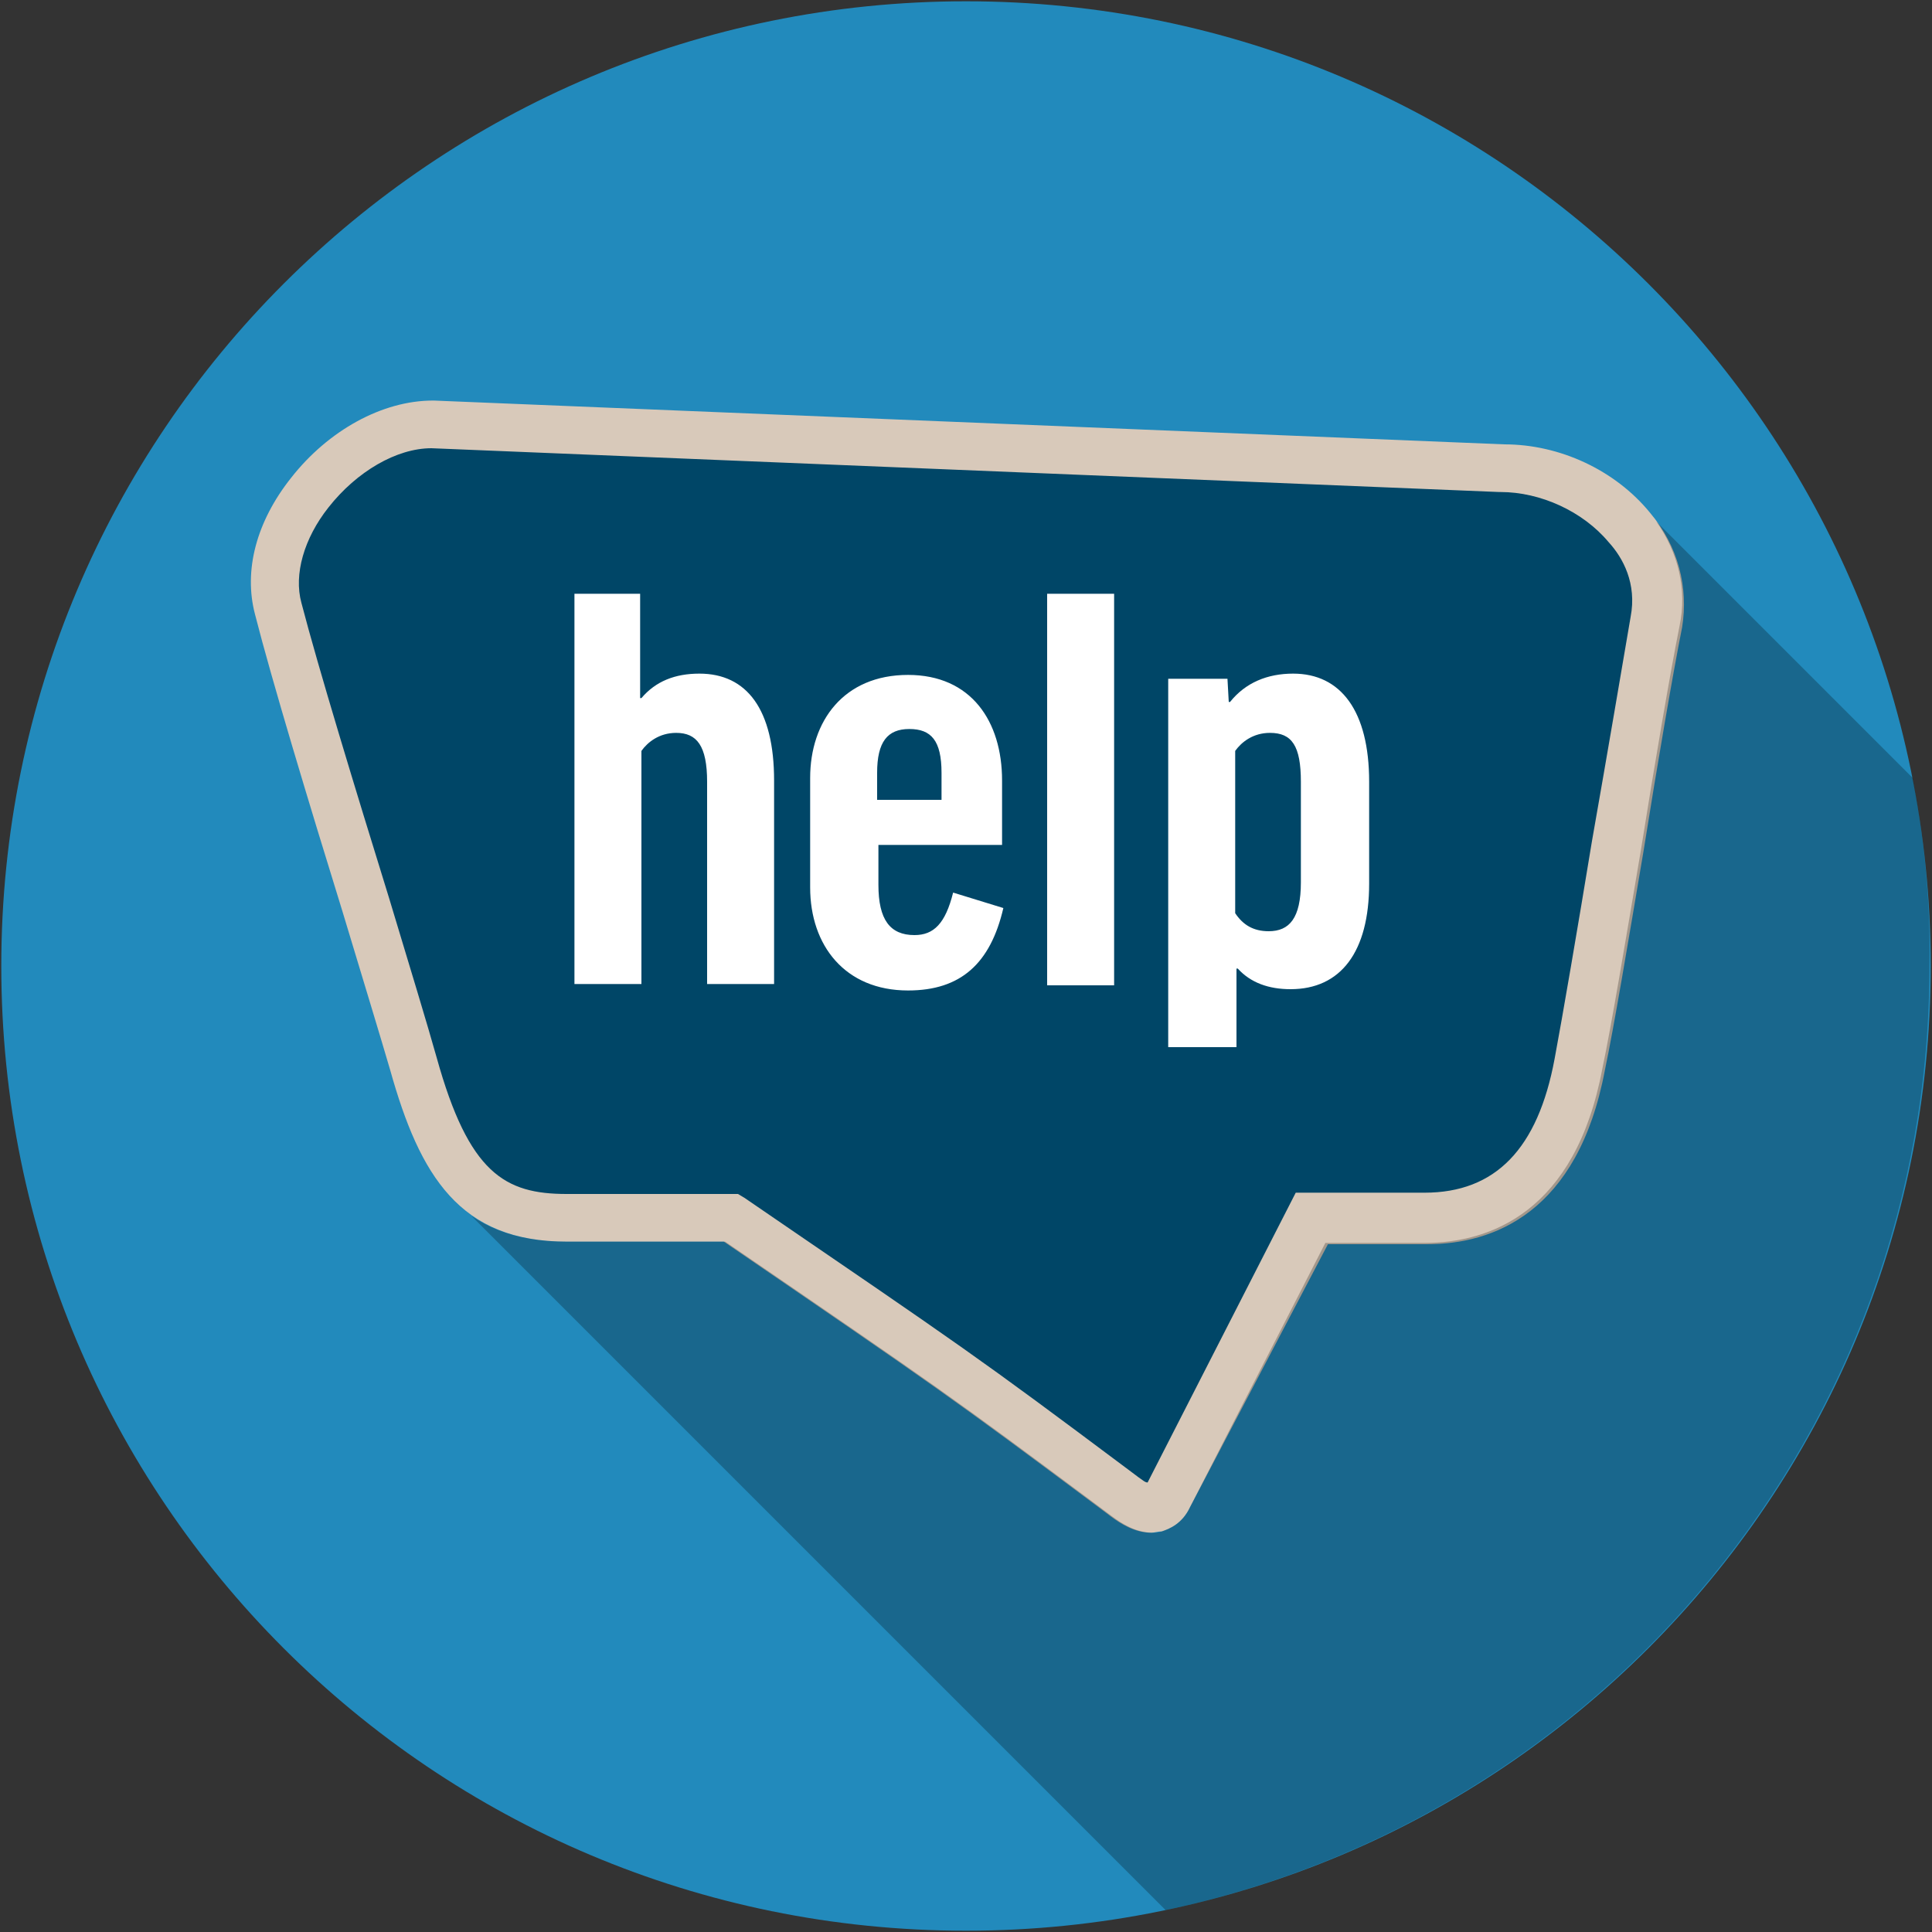 <svg version="1.1" id="Layer_1" xmlns="http://www.w3.org/2000/svg" x="0" y="0" viewBox="0 0 150 150" style="enable-background:new 0 0 150 150" xml:space="preserve"><rect x="0" y="0" width="150" height="150" fill="#333333" stroke="none"/><style>.st4{fill:#fff}</style><path d="M.1 75C.1 33.6 33.6.1 75 .1c41.4 0 74.9 33.5 74.9 74.9 0 41.4-33.5 74.9-74.9 74.9C33.6 149.9.1 116.4.1 75z" style="fill:#228abc"/><path d="m33 35.2 72.1 5.6c5.9 0 12.4 5.1 12 11.1-.4 6.5-2.5 20.7-2.9 26.7-.4 7.2-3.4 11.1-9.3 11.1H97c-7 8.1-6.5 10.9-15 20.2-1 1-1.7 1-3 0-10.6-8.3-15.2-8.9-22.2-15.4h-2.5c-5.9 0-9.7-2.5-12.9-10.6C39.1 78 26.8 56.2 24 48.5c-2.2-5.9 3.1-13.3 9-13.3z" style="fill:#6f6f6f"/><path d="m33.5 32.9 83.1 3.4c6.6 0 13.2 5.5 11.9 11.9-1.3 7-4.7 27.9-6 34.3-1.5 7.7-5.3 11.9-11.9 11.9h-8.9L96 105.6l-5.4 10.5c-.7 1.5-2 1-3.4 0-12.7-9.5-12.8-9.6-30.6-21.7H44c-6.6 0-9.5-3.2-11.9-11.9-1.8-6.3-8.4-27.1-10.5-35.3-1.7-6.3 5.3-14.3 11.9-14.3z" style="fill:#004667"/><path d="M89.4 119c-1.3 0-2.4-.7-3.2-1.3l-.8-.6c-11.8-8.8-12.4-9.2-29.2-20.7H44c-8.3 0-11.4-5.1-13.7-13.3-.7-2.4-2.1-7-3.7-12.3-2.6-8.4-5.5-18-6.8-23.1-.9-3.4.1-7.2 2.8-10.6 2.9-3.7 7.1-6 11-6h.1l83.1 3.4c4.3 0 8.6 2 11.3 5.3 2.2 2.6 3 5.8 2.5 8.9-.7 3.5-1.9 10.5-3 17.4-1.2 7.1-2.3 13.7-3 17-2.1 11.1-8.7 13.5-13.8 13.5h-7.7L92.4 117c-.6 1.3-1.6 1.7-2.2 1.9-.3 0-.6.1-.8.1zm-.4-3.6zM33.5 34.8c-2.7 0-5.8 1.8-8 4.6-1.9 2.4-2.7 5.2-2.1 7.4 1.3 5 4.2 14.5 6.8 22.9 1.6 5.3 3 9.9 3.7 12.4 2.5 9 5.3 10.6 10.1 10.6h13.3l.5.3c17.4 11.9 17.9 12.2 29.8 21.1l.8.6c.3.2.5.4.7.4l11.5-22.5h10c5.5 0 8.8-3.4 10.1-10.4.6-3.2 1.8-10.2 2.9-16.9 1.2-6.8 2.4-13.9 3-17.4.5-2.6-.6-4.6-1.7-5.8-2-2.4-5.3-3.9-8.4-3.9h-.1l-82.9-3.4z" style="fill:#d8c9ba"/><g><path class="st4" d="M49.7 46.1v8.1h.1c1.1-1.3 2.6-1.9 4.5-1.9 3.7 0 5.8 2.8 5.8 8.3v15.8h-5.2V60.7c0-2.8-.8-3.8-2.4-3.8-1.3 0-2.2.7-2.7 1.4v18.1h-5.2V46.1h5.1zM68.2 65.5v3.2c0 2.7.9 3.9 2.8 3.9 1.5 0 2.4-.9 3-3.3l3.9 1.2c-1 4.3-3.3 6.4-7.4 6.4-4.9 0-7.6-3.5-7.6-8v-8.5c0-4.4 2.6-8 7.6-8 4.9 0 7.3 3.6 7.3 8.2v5h-9.6zm0-3.4h4.9V60c0-2.5-.8-3.4-2.5-3.4s-2.5 1-2.5 3.4v2.1zM86.5 46.1v30.4h-5.2V46.1h5.2zM90.7 81.3V52.7h4.6l.1 1.8h.1c1.2-1.5 2.9-2.2 4.9-2.2 3.7 0 5.9 2.9 5.9 8.4v7.9c0 5.3-2.2 8.2-6.1 8.2-1.7 0-3.1-.5-4.1-1.6H96v6.1h-5.3zm5.2-10.4c.6.9 1.4 1.4 2.6 1.4 1.6 0 2.5-1 2.5-3.8v-7.8c0-2.8-.7-3.8-2.4-3.8-1.3 0-2.2.7-2.7 1.4v12.6z"/></g><path d="m148.5 60.4-19.9-19.9c1.7 2.4 2.4 5.3 1.8 8.1-.7 3.5-1.9 10.5-3 17.4-1.2 7.1-2.3 13.7-3 17-2.1 11.1-8.7 13.5-13.8 13.5h-7.7L92.4 117c-.6 1.3-1.6 1.7-2.2 1.9-.3.1-.5.1-.7.1-1.3 0-2.4-.7-3.2-1.3l-.8-.6c-11.8-8.8-12.4-9.2-29.2-20.7H44c-3.1 0-5.5-.7-7.4-2l53.9 53.9c33.9-7.2 59.3-37.2 59.3-73.3.1-5-.4-9.9-1.3-14.6z" style="opacity:.25"/></svg>